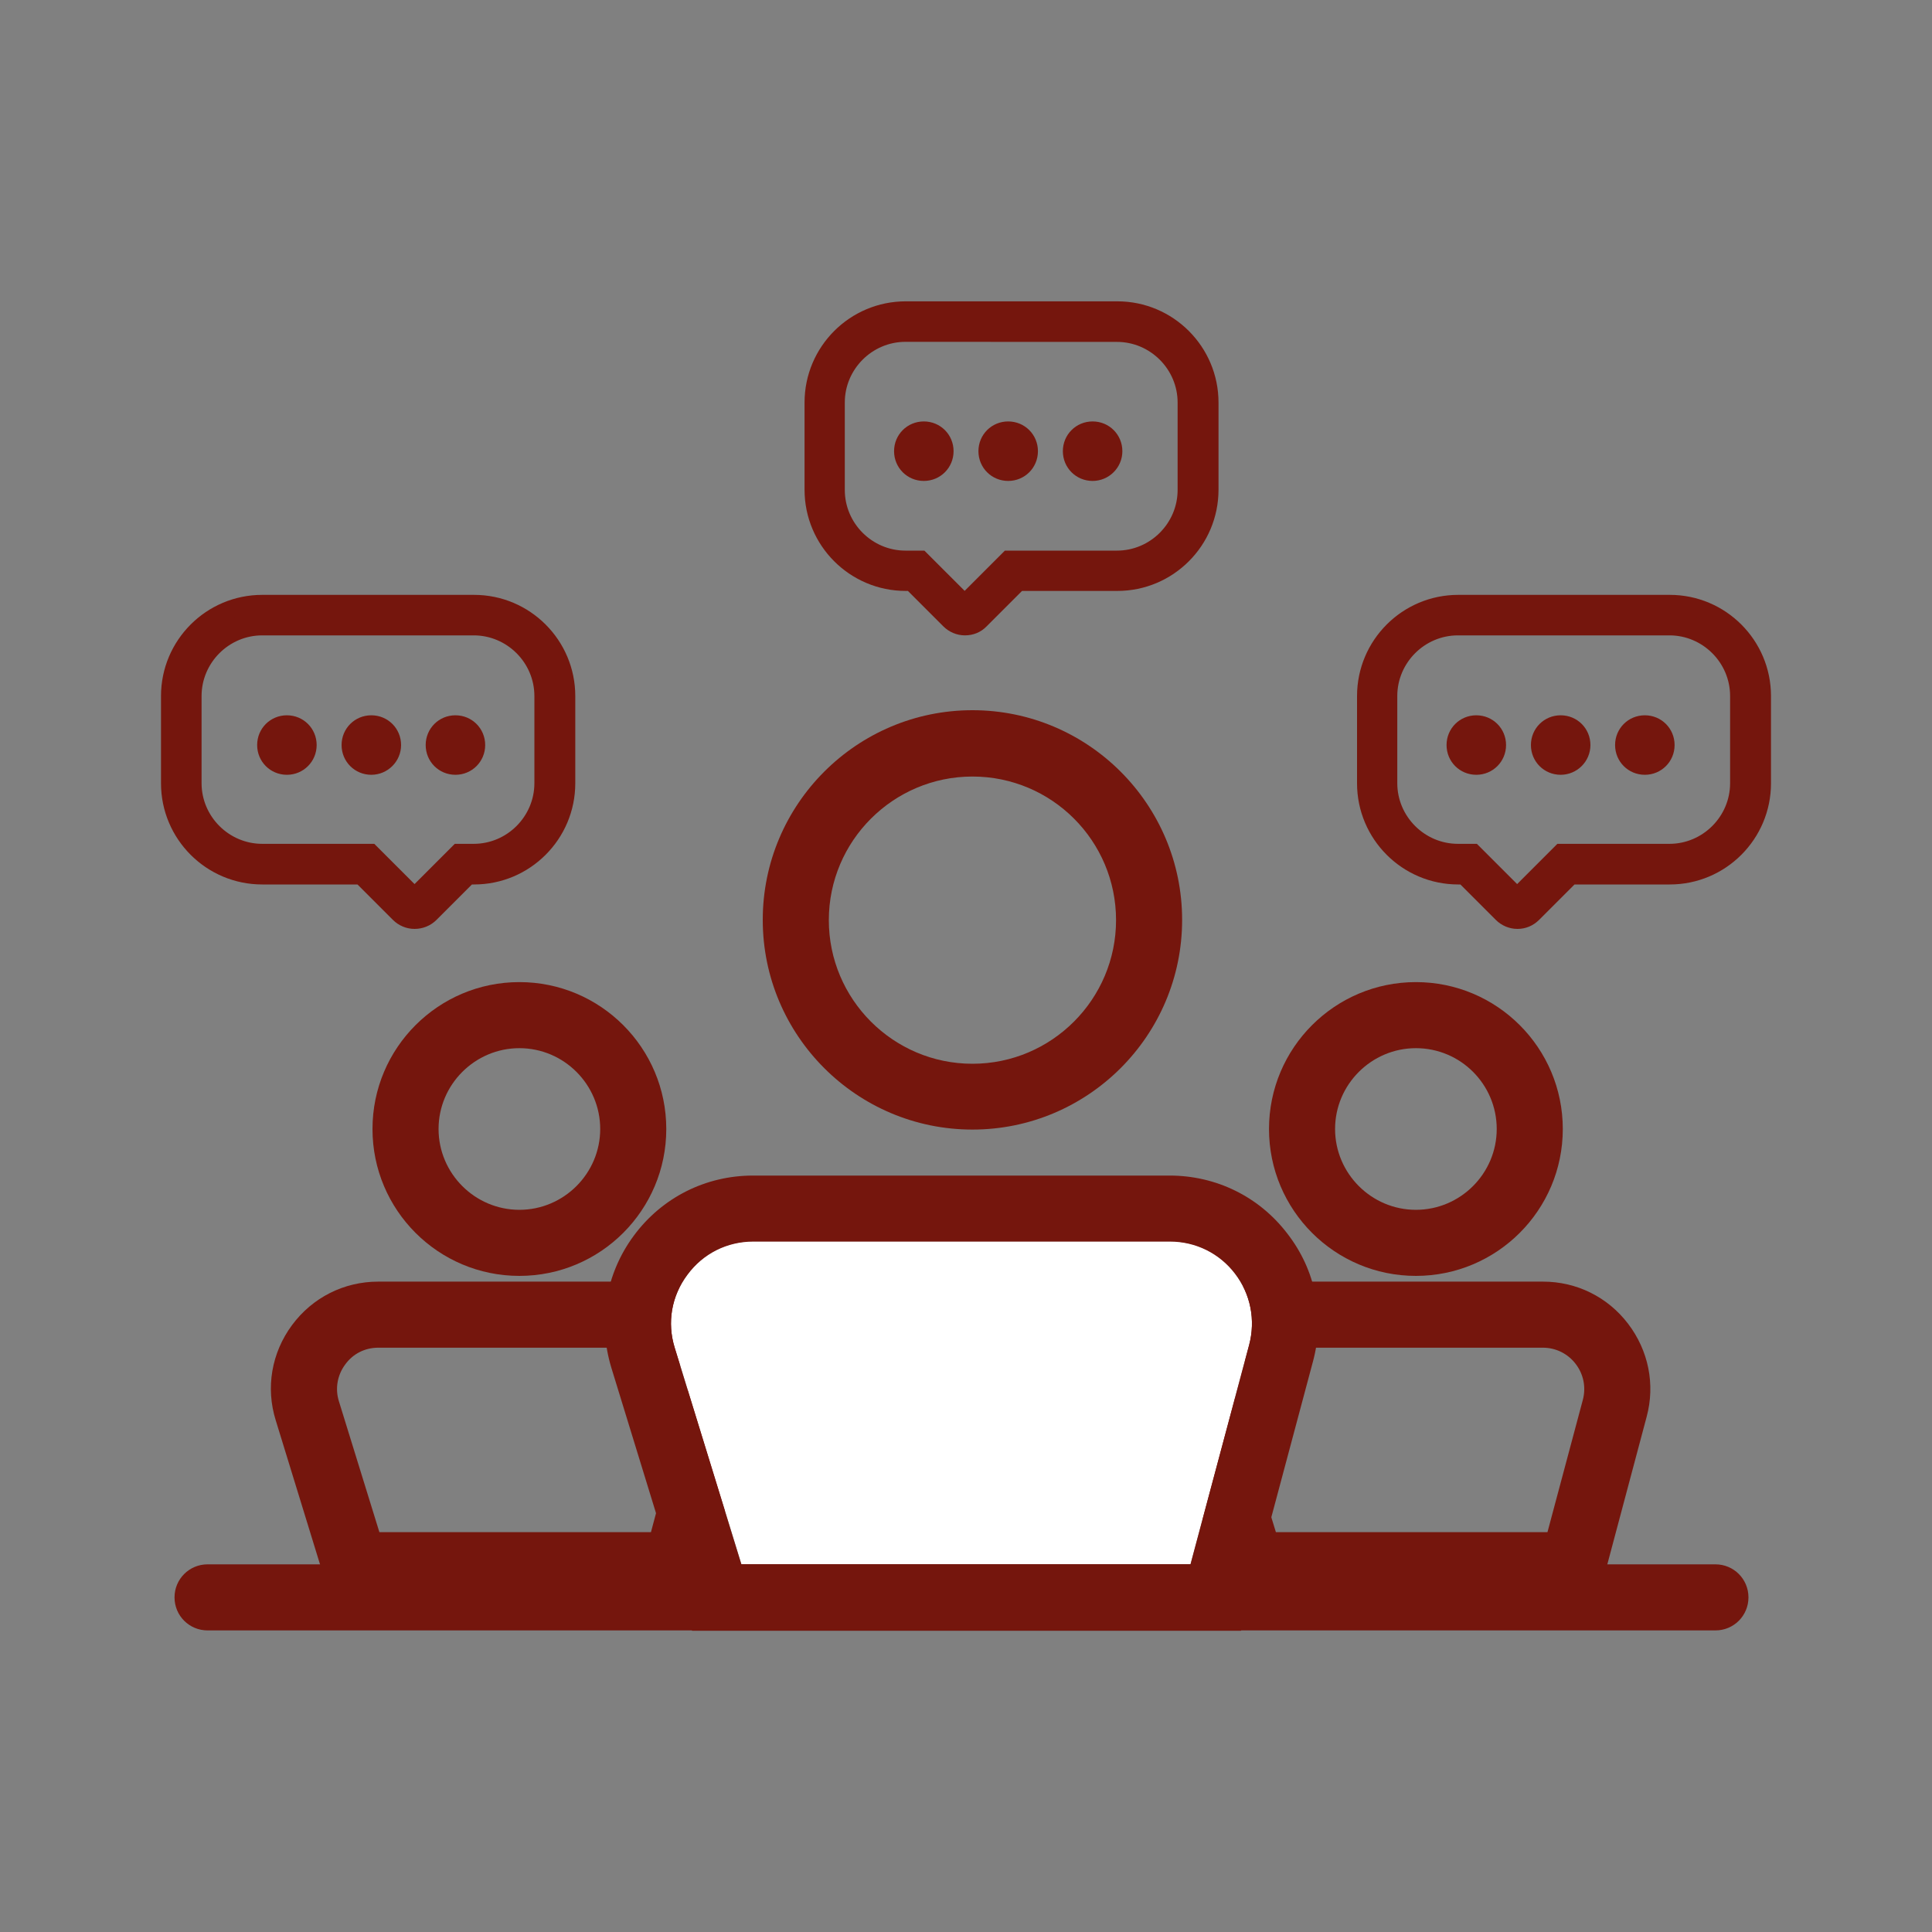 <?xml version="1.0" encoding="utf-8"?>
<!-- Generator: Adobe Illustrator 26.3.1, SVG Export Plug-In . SVG Version: 6.00 Build 0)  -->
<svg version="1.1" id="Capa_1" xmlns="http://www.w3.org/2000/svg" xmlns:xlink="http://www.w3.org/1999/xlink" x="0px" y="0px"
	 viewBox="0 0 300 300" width="300" heigh="300" style="enable-background:new 0 0 300 300;" xml:space="preserve">
<rect x="0" y="0" width="300" height="300" fill="#808080" stroke="none"/>
<style type="text/css">
	.st0{fill:#75160D;}
	.st1{fill:#FFFFFF;}
</style>
<g>
	<g>
		<g>
			<g>
				<g>
					<path class="st0" d="M64.37,142.84c-0.89,0-1.73-0.37-2.38-0.98l-5.92-5.92H40.72c-7.88,0-14.32-6.44-14.32-14.32v-13.53
						c0-7.88,6.44-14.32,14.32-14.32h32.84c7.88,0,14.32,6.44,14.32,14.32v13.53c0,7.88-6.44,14.32-14.32,14.32h-0.93l-5.92,5.92
						C66.1,142.51,65.26,142.84,64.37,142.84z M40.72,97.26c-5.97,0-10.82,4.85-10.82,10.82v13.53c0,5.97,4.85,10.82,10.82,10.82
						h16.79l6.86,6.86l6.86-6.86h2.38c5.97,0,10.82-4.85,10.82-10.82v-13.53c0-5.97-4.85-10.82-10.82-10.82H40.72z"/>
				</g>
				<g>
					<path class="st0" d="M64.37,144.24c-1.26,0-2.47-0.51-3.36-1.4l-5.5-5.5H40.72c-8.68,0-15.72-7.04-15.72-15.72v-13.53
						c0-8.68,7.04-15.72,15.72-15.72h32.89c8.68,0,15.72,7.04,15.72,15.72v13.53c0,8.68-7.04,15.72-15.72,15.72h-0.33l-5.5,5.5
						C66.85,143.77,65.63,144.24,64.37,144.24z M40.72,95.16c-7.14,0-12.92,5.78-12.92,12.92v13.53c0,7.14,5.78,12.92,12.92,12.92
						h15.95l6.34,6.34c0.37,0.37,0.84,0.56,1.4,0.56s1.03-0.19,1.4-0.56l6.34-6.34h1.49c7.14,0,12.92-5.78,12.92-12.92v-13.53
						c0-7.14-5.78-12.92-12.92-12.92L40.72,95.16L40.72,95.16z M64.37,141.25l-7.42-7.42H40.72c-6.72,0-12.22-5.46-12.22-12.22
						v-13.53c0-6.72,5.46-12.22,12.22-12.22h32.84c6.72,0,12.22,5.46,12.22,12.22v13.53c0,6.72-5.46,12.22-12.22,12.22h-1.77
						L64.37,141.25z M40.72,98.66c-5.18,0-9.42,4.25-9.42,9.42v13.53c0,5.18,4.25,9.42,9.42,9.42h17.4l6.25,6.25l6.25-6.25h2.94
						c5.18,0,9.42-4.25,9.42-9.42v-13.53c0-5.18-4.25-9.42-9.42-9.42L40.72,98.66L40.72,98.66z"/>
				</g>
			</g>
		</g>
		<g>
			<g>
				<g>
					<circle class="st0" cx="44.55" cy="115.69" r="3.22"/>
				</g>
				<g>
					<path class="st0" d="M44.55,120.31c-2.57,0-4.62-2.05-4.62-4.62s2.05-4.62,4.62-4.62s4.62,2.05,4.62,4.62
						S47.11,120.31,44.55,120.31z M44.55,113.87c-1.03,0-1.82,0.79-1.82,1.82c0,1.03,0.79,1.82,1.82,1.82s1.82-0.79,1.82-1.82
						C46.37,114.66,45.57,113.87,44.55,113.87z"/>
				</g>
			</g>
		</g>
		<g>
			<g>
				<g>
					<circle class="st0" cx="57.66" cy="115.69" r="3.22"/>
				</g>
				<g>
					<path class="st0" d="M57.66,120.31c-2.57,0-4.62-2.05-4.62-4.62s2.05-4.62,4.62-4.62c2.57,0,4.62,2.05,4.62,4.62
						S60.17,120.31,57.66,120.31z M57.66,113.87c-1.03,0-1.82,0.79-1.82,1.82c0,1.03,0.79,1.82,1.82,1.82
						c1.03,0,1.82-0.79,1.82-1.82C59.47,114.66,58.63,113.87,57.66,113.87z"/>
				</g>
			</g>
		</g>
		<g>
			<g>
				<g>
					<circle class="st0" cx="70.72" cy="115.69" r="3.22"/>
				</g>
				<g>
					<path class="st0" d="M70.72,120.31c-2.57,0-4.62-2.05-4.62-4.62s2.05-4.62,4.62-4.62s4.62,2.05,4.62,4.62
						S73.28,120.31,70.72,120.31z M70.72,113.87c-1.03,0-1.82,0.79-1.82,1.82c0,1.03,0.79,1.82,1.82,1.82
						c0.98,0,1.82-0.79,1.82-1.82C72.54,114.66,71.74,113.87,70.72,113.87z"/>
				</g>
			</g>
		</g>
	</g>
	<g>
		<g>
			<g>
				<g>
					<path class="st0" d="M233.25,141.86l-5.92-5.92h-0.93c-7.88,0-14.32-6.44-14.32-14.32v-13.53c0-7.88,6.44-14.32,14.32-14.32
						h32.84c7.88,0,14.32,6.44,14.32,14.32v13.53c0,7.88-6.44,14.32-14.32,14.32h-15.35l-5.92,5.92c-0.65,0.65-1.49,0.98-2.38,0.98
						C234.69,142.84,233.85,142.51,233.25,141.86z M226.39,97.26c-5.97,0-10.82,4.85-10.82,10.82v13.53
						c0,5.97,4.85,10.82,10.82,10.82h2.38l6.86,6.86l6.86-6.86h16.79c5.97,0,10.82-4.85,10.82-10.82v-13.53
						c0-5.97-4.85-10.82-10.82-10.82H226.39z"/>
				</g>
				<g>
					<path class="st0" d="M235.63,144.24c-1.26,0-2.47-0.51-3.36-1.4l-5.5-5.5h-0.33c-8.68,0-15.72-7.04-15.72-15.72v-13.53
						c0-8.68,7.04-15.72,15.72-15.72h32.84c8.68,0,15.72,7.04,15.72,15.72v13.53c0,8.68-7.04,15.72-15.72,15.72h-14.79l-5.5,5.5
						C238.05,143.77,236.89,144.24,235.63,144.24z M234.23,140.88c0.37,0.37,0.89,0.56,1.4,0.56s0.98-0.19,1.35-0.56l6.34-6.34
						h15.95c7.14,0,12.92-5.78,12.92-12.92v-13.53c0-7.14-5.78-12.92-12.92-12.92h-32.84c-7.14,0-12.92,5.78-12.92,12.92v13.53
						c0,7.14,5.78,12.92,12.92,12.92h1.49L234.23,140.88z M235.58,141.25l-7.42-7.42h-1.77c-6.72,0-12.22-5.46-12.22-12.22v-13.53
						c0-6.72,5.46-12.22,12.22-12.22h32.84c6.72,0,12.22,5.46,12.22,12.22v13.53c0,6.72-5.46,12.22-12.22,12.22H243L235.58,141.25z
						 M226.39,98.66c-5.18,0-9.42,4.25-9.42,9.42v13.53c0,5.18,4.25,9.42,9.42,9.42h2.94l6.25,6.25l6.25-6.25h17.4
						c5.18,0,9.42-4.25,9.42-9.42v-13.53c0-5.18-4.25-9.42-9.42-9.42L226.39,98.66L226.39,98.66z"/>
				</g>
			</g>
		</g>
		<g>
			<g>
				<g>
					<circle class="st0" cx="255.41" cy="115.69" r="3.22"/>
				</g>
				<g>
					<path class="st0" d="M255.41,120.31c-2.57,0-4.62-2.05-4.62-4.62s2.05-4.62,4.62-4.62c2.57,0,4.62,2.05,4.62,4.62
						S257.97,120.31,255.41,120.31z M255.41,113.87c-1.03,0-1.82,0.79-1.82,1.82c0,1.03,0.79,1.82,1.82,1.82
						c1.03,0,1.82-0.79,1.82-1.82C257.23,114.66,256.43,113.87,255.41,113.87z"/>
				</g>
			</g>
		</g>
		<g>
			<g>
				<g>
					<circle class="st0" cx="242.34" cy="115.69" r="3.22"/>
				</g>
				<g>
					<path class="st0" d="M242.34,120.31c-2.57,0-4.62-2.05-4.62-4.62s2.05-4.62,4.62-4.62s4.62,2.05,4.62,4.62
						S244.86,120.31,242.34,120.31z M242.34,113.87c-1.03,0-1.82,0.79-1.82,1.82c0,1.03,0.79,1.82,1.82,1.82
						c0.98,0,1.82-0.79,1.82-1.82C244.16,114.66,243.32,113.87,242.34,113.87z"/>
				</g>
			</g>
		</g>
		<g>
			<g>
				<g>
					<circle class="st0" cx="229.24" cy="115.69" r="3.22"/>
				</g>
				<g>
					<path class="st0" d="M229.24,120.31c-2.57,0-4.62-2.05-4.62-4.62s2.05-4.62,4.62-4.62s4.62,2.05,4.62,4.62
						S231.8,120.31,229.24,120.31z M229.24,113.87c-1.03,0-1.82,0.79-1.82,1.82c0,1.03,0.79,1.82,1.82,1.82s1.82-0.79,1.82-1.82
						C231.06,114.66,230.26,113.87,229.24,113.87z"/>
				</g>
			</g>
		</g>
	</g>
	<g>
		<g>
			<g>
				<g>
					<path class="st0" d="M147.46,96.28l-5.92-5.92h-0.93c-7.88,0-14.32-6.44-14.32-14.32V62.51c0-7.88,6.44-14.32,14.32-14.32
						h32.84c7.88,0,14.32,6.44,14.32,14.32v13.53c0,7.88-6.44,14.32-14.32,14.32h-15.35l-5.92,5.92c-0.65,0.65-1.49,0.98-2.38,0.98
						C148.95,97.26,148.11,96.94,147.46,96.28z M140.6,51.68c-5.97,0-10.82,4.85-10.82,10.82v13.53c0,5.97,4.85,10.82,10.82,10.82
						h2.38l6.86,6.86l6.86-6.86h16.79c5.97,0,10.82-4.85,10.82-10.82V62.51c0-5.97-4.85-10.82-10.82-10.82
						C173.49,51.68,140.6,51.68,140.6,51.68z"/>
				</g>
				<g>
					<path class="st0" d="M149.84,98.66c-1.26,0-2.47-0.51-3.36-1.4l-5.5-5.5h-0.33c-8.68,0-15.72-7.04-15.72-15.72V62.51
						c0-8.68,7.04-15.72,15.72-15.72h32.84c8.68,0,15.72,7.04,15.72,15.72v13.53c0,8.68-7.04,15.72-15.72,15.72H158.7l-5.5,5.5
						C152.31,98.19,151.1,98.66,149.84,98.66z M140.6,49.58c-7.14,0-12.92,5.78-12.92,12.92v13.53c0,7.14,5.78,12.92,12.92,12.92
						h1.49l6.34,6.34c0.37,0.37,0.84,0.56,1.4,0.56c0.51,0,1.03-0.19,1.4-0.56l6.34-6.34h15.95c7.14,0,12.92-5.78,12.92-12.92V62.51
						c0-7.14-5.78-12.92-12.92-12.92C173.54,49.58,140.6,49.58,140.6,49.58z M149.84,95.68l-7.42-7.42h-1.77
						c-6.72,0-12.22-5.46-12.22-12.22V62.46c0-6.72,5.46-12.22,12.22-12.22h32.84c6.72,0,12.22,5.46,12.22,12.22v13.58
						c0,6.72-5.46,12.22-12.22,12.22h-16.23L149.84,95.68z M140.6,53.08c-5.18,0-9.42,4.25-9.42,9.42v13.58
						c0,5.18,4.25,9.42,9.42,9.42h2.94l6.25,6.25l6.25-6.25h17.4c5.18,0,9.42-4.25,9.42-9.42V62.51c0-5.18-4.25-9.42-9.42-9.42
						C173.44,53.08,140.6,53.08,140.6,53.08z"/>
				</g>
			</g>
		</g>
		<g>
			<g>
				<g>
					<circle class="st0" cx="169.66" cy="70.06" r="3.22"/>
				</g>
				<g>
					<path class="st0" d="M169.66,74.68c-2.57,0-4.62-2.05-4.62-4.62s2.05-4.62,4.62-4.62s4.62,2.05,4.62,4.62
						S172.18,74.68,169.66,74.68z M169.66,68.24c-0.98,0-1.82,0.79-1.82,1.82s0.79,1.82,1.82,1.82s1.82-0.79,1.82-1.82
						C171.48,69.08,170.64,68.24,169.66,68.24z"/>
				</g>
			</g>
		</g>
		<g>
			<g>
				<g>
					<circle class="st0" cx="156.55" cy="70.06" r="3.22"/>
				</g>
				<g>
					<path class="st0" d="M156.55,74.68c-2.57,0-4.62-2.05-4.62-4.62s2.05-4.62,4.62-4.62s4.62,2.05,4.62,4.62
						S159.12,74.68,156.55,74.68z M156.55,68.24c-1.03,0-1.82,0.79-1.82,1.82s0.79,1.82,1.82,1.82c0.98,0,1.82-0.79,1.82-1.82
						C158.37,69.08,157.58,68.24,156.55,68.24z"/>
				</g>
			</g>
		</g>
		<g>
			<g>
				<g>
					<circle class="st0" cx="143.45" cy="70.06" r="3.22"/>
				</g>
				<g>
					<path class="st0" d="M143.45,74.68c-2.57,0-4.62-2.05-4.62-4.62s2.05-4.62,4.62-4.62s4.62,2.05,4.62,4.62
						S146.01,74.68,143.45,74.68z M143.45,68.24c-0.98,0-1.82,0.79-1.82,1.82s0.79,1.82,1.82,1.82s1.82-0.79,1.82-1.82
						C145.26,69.08,144.47,68.24,143.45,68.24z"/>
				</g>
			</g>
		</g>
	</g>
	<g>
		<g>
			<path class="st0" d="M266.37,253.17H32.23c-2.85,0-5.13-2.29-5.13-5.13s2.29-5.13,5.13-5.13h234.14c2.85,0,5.13,2.29,5.13,5.13
				S269.22,253.17,266.37,253.17z"/>
		</g>
	</g>
	<g>
		<g>
			<g>
				<path class="st0" d="M248.18,248.18h-57.66l-8.49-27.62c-1.59-5.08-0.65-10.5,2.52-14.79c3.17-4.29,8.07-6.76,13.39-6.76h41.66
					c5.22,0,10.03,2.38,13.2,6.53c3.17,4.15,4.25,9.42,2.89,14.46L248.18,248.18z M198.12,237.91h42.17l5.5-20.57
					c0.51-1.96,0.09-3.97-1.12-5.55c-1.21-1.59-3.08-2.52-5.08-2.52h-41.61c-2.05,0-3.92,0.93-5.13,2.61
					c-1.21,1.63-1.59,3.73-0.98,5.69L198.12,237.91z"/>
			</g>
		</g>
		<g>
			<g>
				<path class="st0" d="M219.86,198.12c-12.6,0-22.81-10.22-22.81-22.81s10.22-22.81,22.81-22.81s22.81,10.22,22.81,22.81
					S232.45,198.12,219.86,198.12z M219.86,162.76c-6.9,0-12.55,5.64-12.55,12.55c0,6.9,5.64,12.55,12.55,12.55
					s12.55-5.64,12.55-12.55C232.41,168.4,226.81,162.76,219.86,162.76z"/>
			</g>
		</g>
	</g>
	<g>
		<g>
			<g>
				<path class="st0" d="M108.97,248.18H51.31l-8.49-27.62c-1.59-5.08-0.65-10.5,2.52-14.79c3.17-4.29,8.07-6.76,13.39-6.76h41.66
					c5.22,0,10.03,2.38,13.2,6.53c3.17,4.15,4.25,9.42,2.89,14.46L108.97,248.18z M58.91,237.91h42.17l5.5-20.57
					c0.51-1.96,0.09-3.97-1.12-5.55c-1.21-1.59-3.08-2.52-5.08-2.52H58.73c-2.05,0-3.92,0.93-5.13,2.61
					c-1.21,1.63-1.59,3.73-0.98,5.69L58.91,237.91z"/>
			</g>
		</g>
		<g>
			<g>
				<path class="st0" d="M80.65,198.12c-12.6,0-22.81-10.22-22.81-22.81s10.22-22.81,22.81-22.81s22.81,10.22,22.81,22.81
					S93.25,198.12,80.65,198.12z M80.65,162.76c-6.9,0-12.55,5.64-12.55,12.55c0,6.9,5.64,12.55,12.55,12.55
					c6.9,0,12.55-5.64,12.55-12.55C93.2,168.4,87.56,162.76,80.65,162.76z"/>
			</g>
		</g>
	</g>
	<g>
		<path class="st1" d="M193.97,208.85l-9.1,34.05h-69.74l-10.36-33.64c-1.21-3.92-0.51-8.02,1.96-11.34
			c2.43-3.31,6.16-5.18,10.26-5.18h64.66c4.01,0,7.7,1.82,10.12,4.99C194.2,200.97,194.99,204.98,193.97,208.85z"/>
	</g>
	<g>
		<path class="st0" d="M199.89,191.54c-4.39-5.74-11.06-9-18.29-9h-64.66c-7.37,0-14.14,3.41-18.52,9.33s-5.64,13.39-3.5,20.48
			l12.55,40.87h85.23l11.15-41.71C205.77,204.51,204.32,197.23,199.89,191.54z M115.13,242.95l-10.36-33.64
			c-1.21-3.92-0.51-8.02,1.96-11.34c2.43-3.31,6.16-5.18,10.26-5.18h64.66c4.01,0,7.7,1.82,10.12,4.99
			c2.43,3.17,3.22,7.18,2.19,11.06l-9.1,34.05h-69.74V242.95z"/>
	</g>
	<g>
		<path class="st0" d="M151,110.28c-17.96,0-32.56,14.6-32.56,32.56s14.6,32.56,32.56,32.56s32.56-14.6,32.56-32.56
			S168.96,110.28,151,110.28z M151,165.18c-12.32,0-22.3-10.03-22.3-22.3c0-12.32,10.03-22.3,22.3-22.3c12.32,0,22.3,9.98,22.3,22.3
			C173.3,155.15,163.32,165.18,151,165.18z"/>
	</g>
</g>
</svg>
